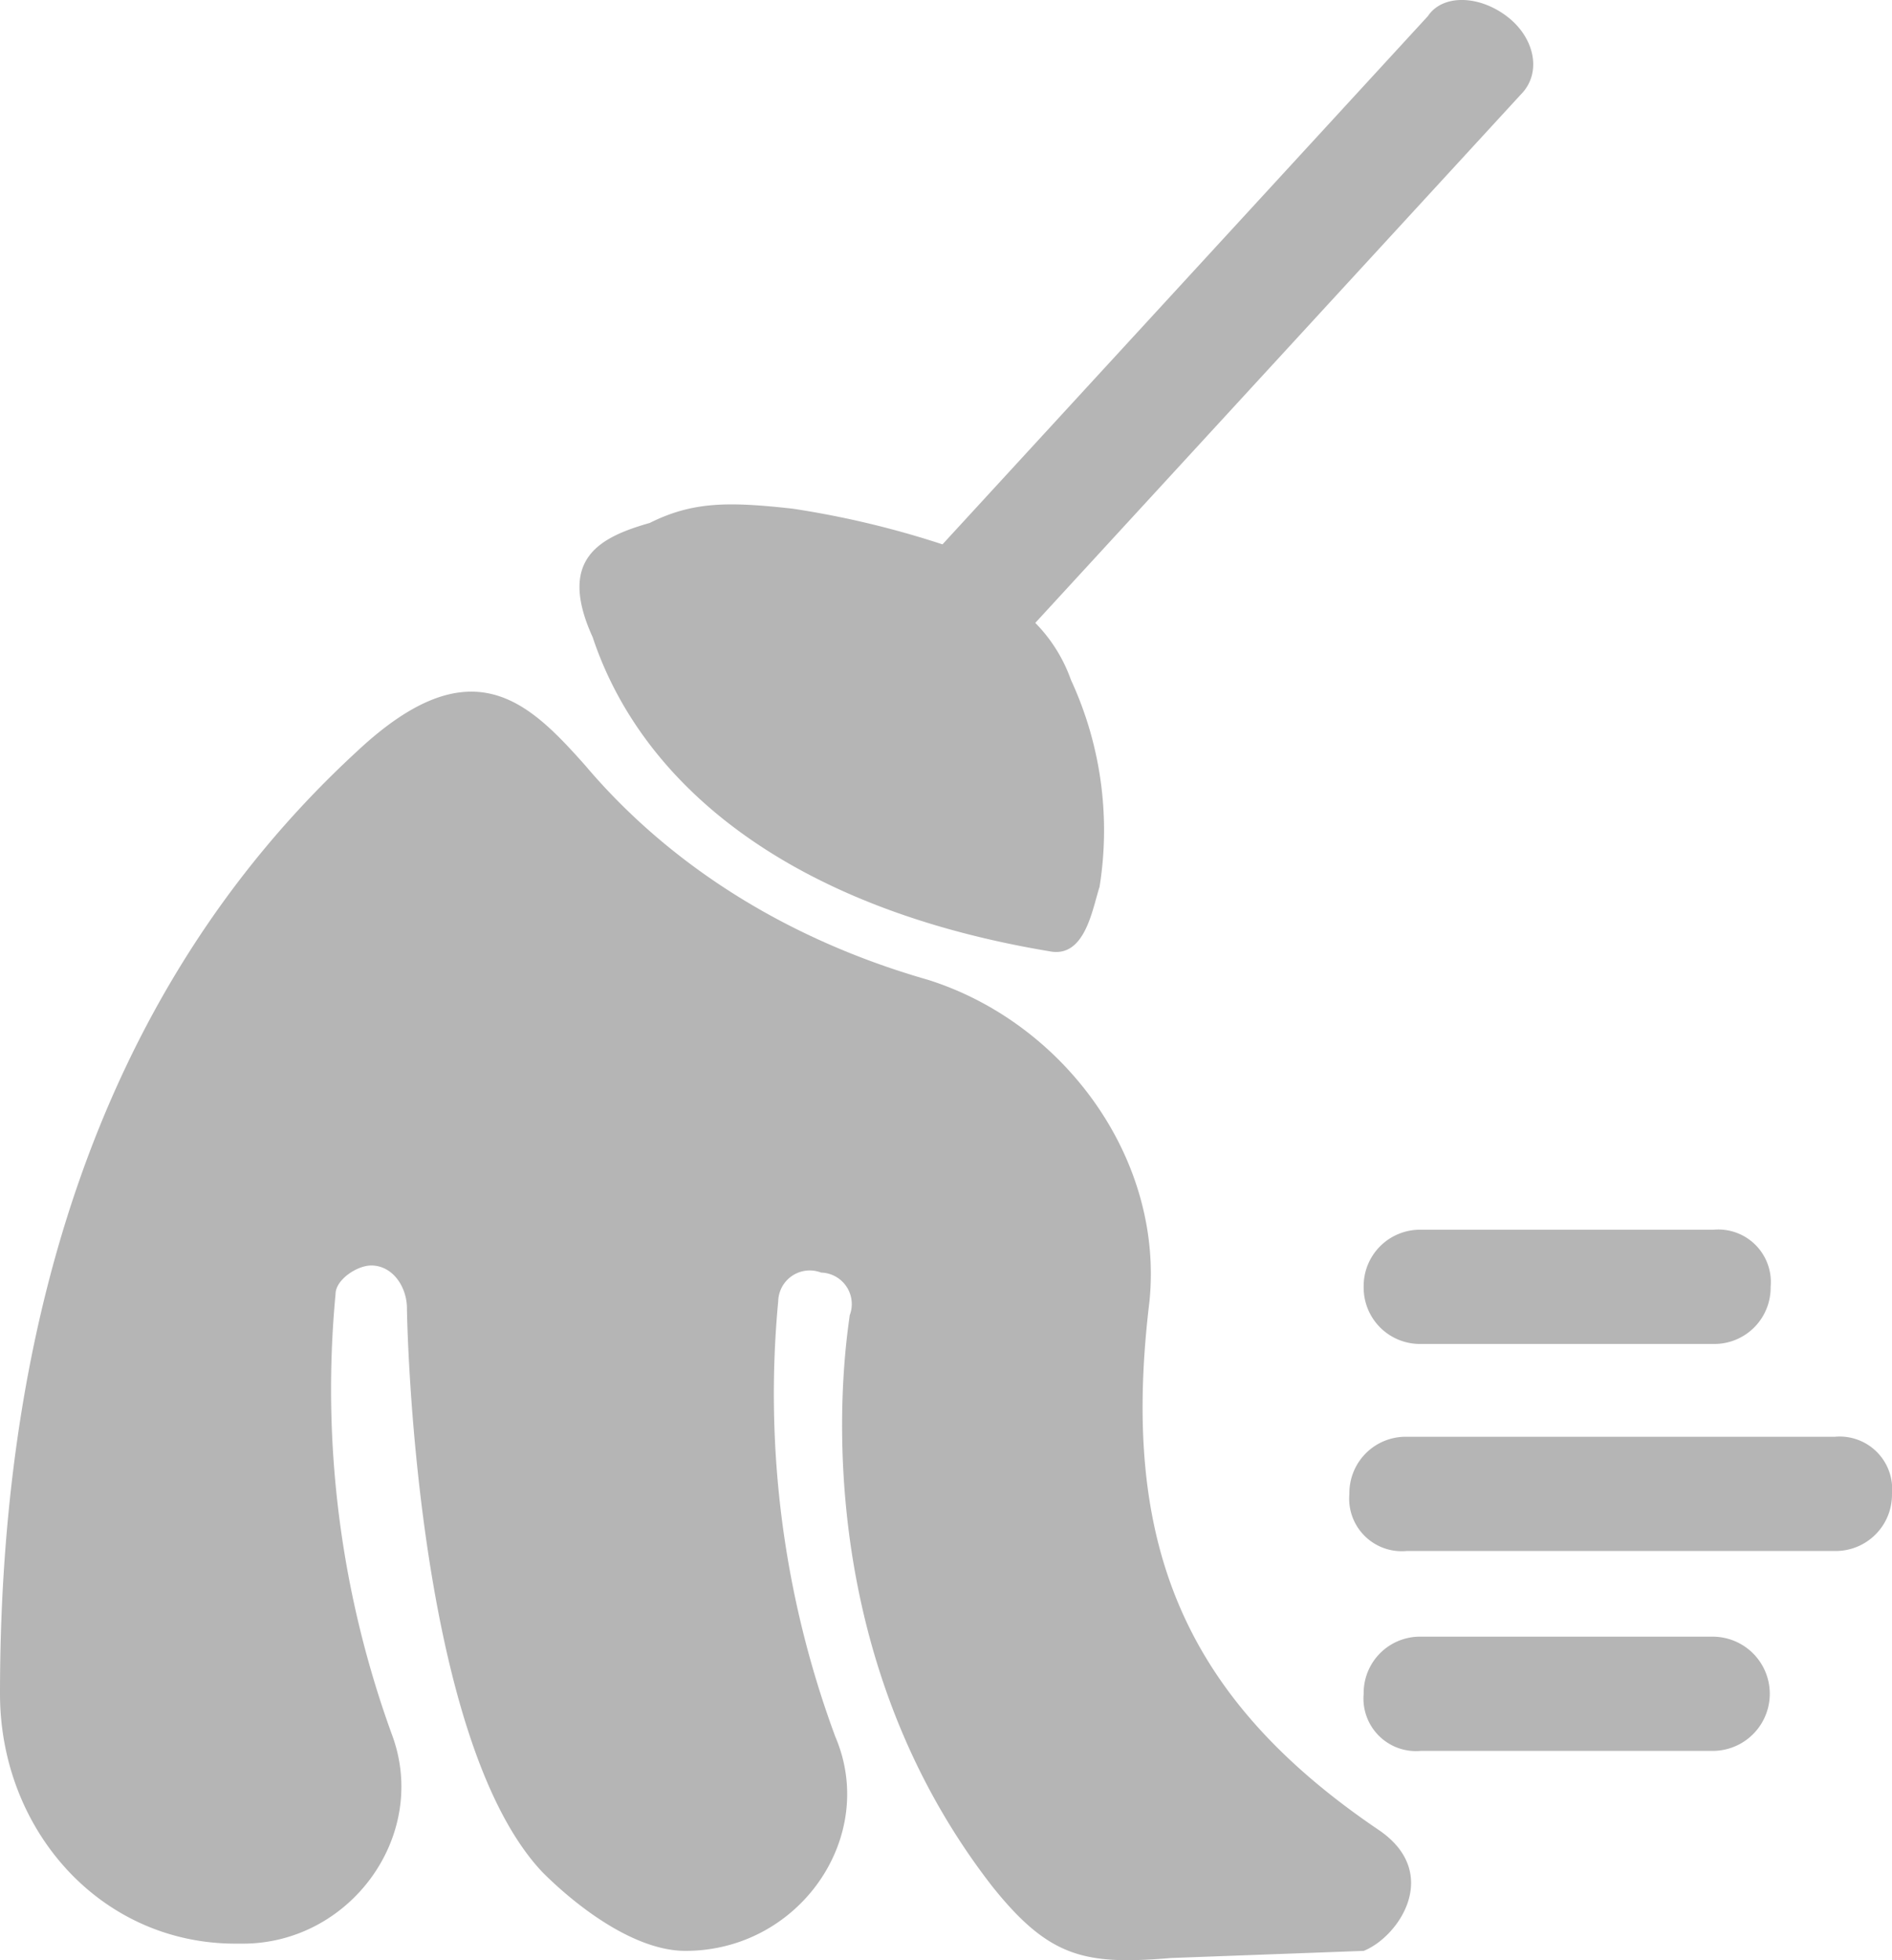<svg xmlns="http://www.w3.org/2000/svg" width="150.045" height="155.456" viewBox="0 0 150.045 155.456">
  <g id="Notification_clear_icon" transform="translate(-1.3 -1.275)">
    <path id="Path_174" data-name="Path 174" d="M110.578,101.2C94.724,90.441,90.195,77.984,92.46,59.3c1.132-11.324-6.795-22.082-17.552-25.479-11.89-3.4-20.95-9.626-27.178-16.986C43.2,11.738,38.67,7.208,29.61,15.7,8.094,35.519,1.3,63.263,1.3,90.441c0,10.758,7.927,19.817,18.685,19.817h.566c8.493,0,14.721-8.493,11.89-16.42a80.155,80.155,0,0,1-4.53-35.1c0-1.132,1.7-2.265,2.831-2.265,1.7,0,2.831,1.7,2.831,3.4,0,.566.566,33.972,10.758,44.73,2.831,2.831,7.361,6.228,11.324,6.228,9.059,0,15.288-9.059,11.89-16.986A78.267,78.267,0,0,1,63.017,59.3a2.5,2.5,0,0,1,3.4-2.265,2.5,2.5,0,0,1,2.265,3.4c0,.566-4.53,24.913,11.324,45.3,4.53,5.662,7.361,6.228,14.155,5.662l15.288-.566C112.277,109.692,115.674,104.6,110.578,101.2Z" transform="translate(0 45.167)" fill="#b5b5b5"/>
    <path id="Path_175" data-name="Path 175" d="M46.7,76.722c2.831.566,3.4-3.4,3.963-5.1A28.394,28.394,0,0,0,48.4,55.206a12.328,12.328,0,0,0-2.831-4.53l38.5-41.9c1.7-1.7,1.132-4.53-1.132-6.228s-5.1-1.7-6.228,0l-38.5,41.9a73.1,73.1,0,0,0-11.89-2.831c-5.1-.566-7.927-.566-11.324,1.132-3.963,1.132-7.361,2.831-4.53,9.059C14.424,63.7,26.314,73.325,46.7,76.722Z" transform="translate(37.835 0)" fill="#b5b5b5"/>
    <path id="Path_176" data-name="Path 176" d="M20.4,23.03a4.466,4.466,0,0,0,4.53,4.53H48.144a4.466,4.466,0,0,0,4.53-4.53,4.167,4.167,0,0,0-4.53-4.53H24.93A4.466,4.466,0,0,0,20.4,23.03Z" transform="translate(89.046 80.304)" fill="#b5b5b5"/>
    <path id="Path_177" data-name="Path 177" d="M58.7,21.4H24.73a4.466,4.466,0,0,0-4.53,4.53,4.167,4.167,0,0,0,4.53,4.53H58.7a4.466,4.466,0,0,0,4.53-4.53A4.167,4.167,0,0,0,58.7,21.4Z" transform="translate(88.113 93.824)" fill="#b5b5b5"/>
    <path id="Path_178" data-name="Path 178" d="M48.144,24.2H24.93a4.466,4.466,0,0,0-4.53,4.53,4.167,4.167,0,0,0,4.53,4.53H48.144a4.53,4.53,0,0,0,0-9.059Z" transform="translate(89.046 106.878)" fill="#b5b5b5"/>
  </g>
</svg>
